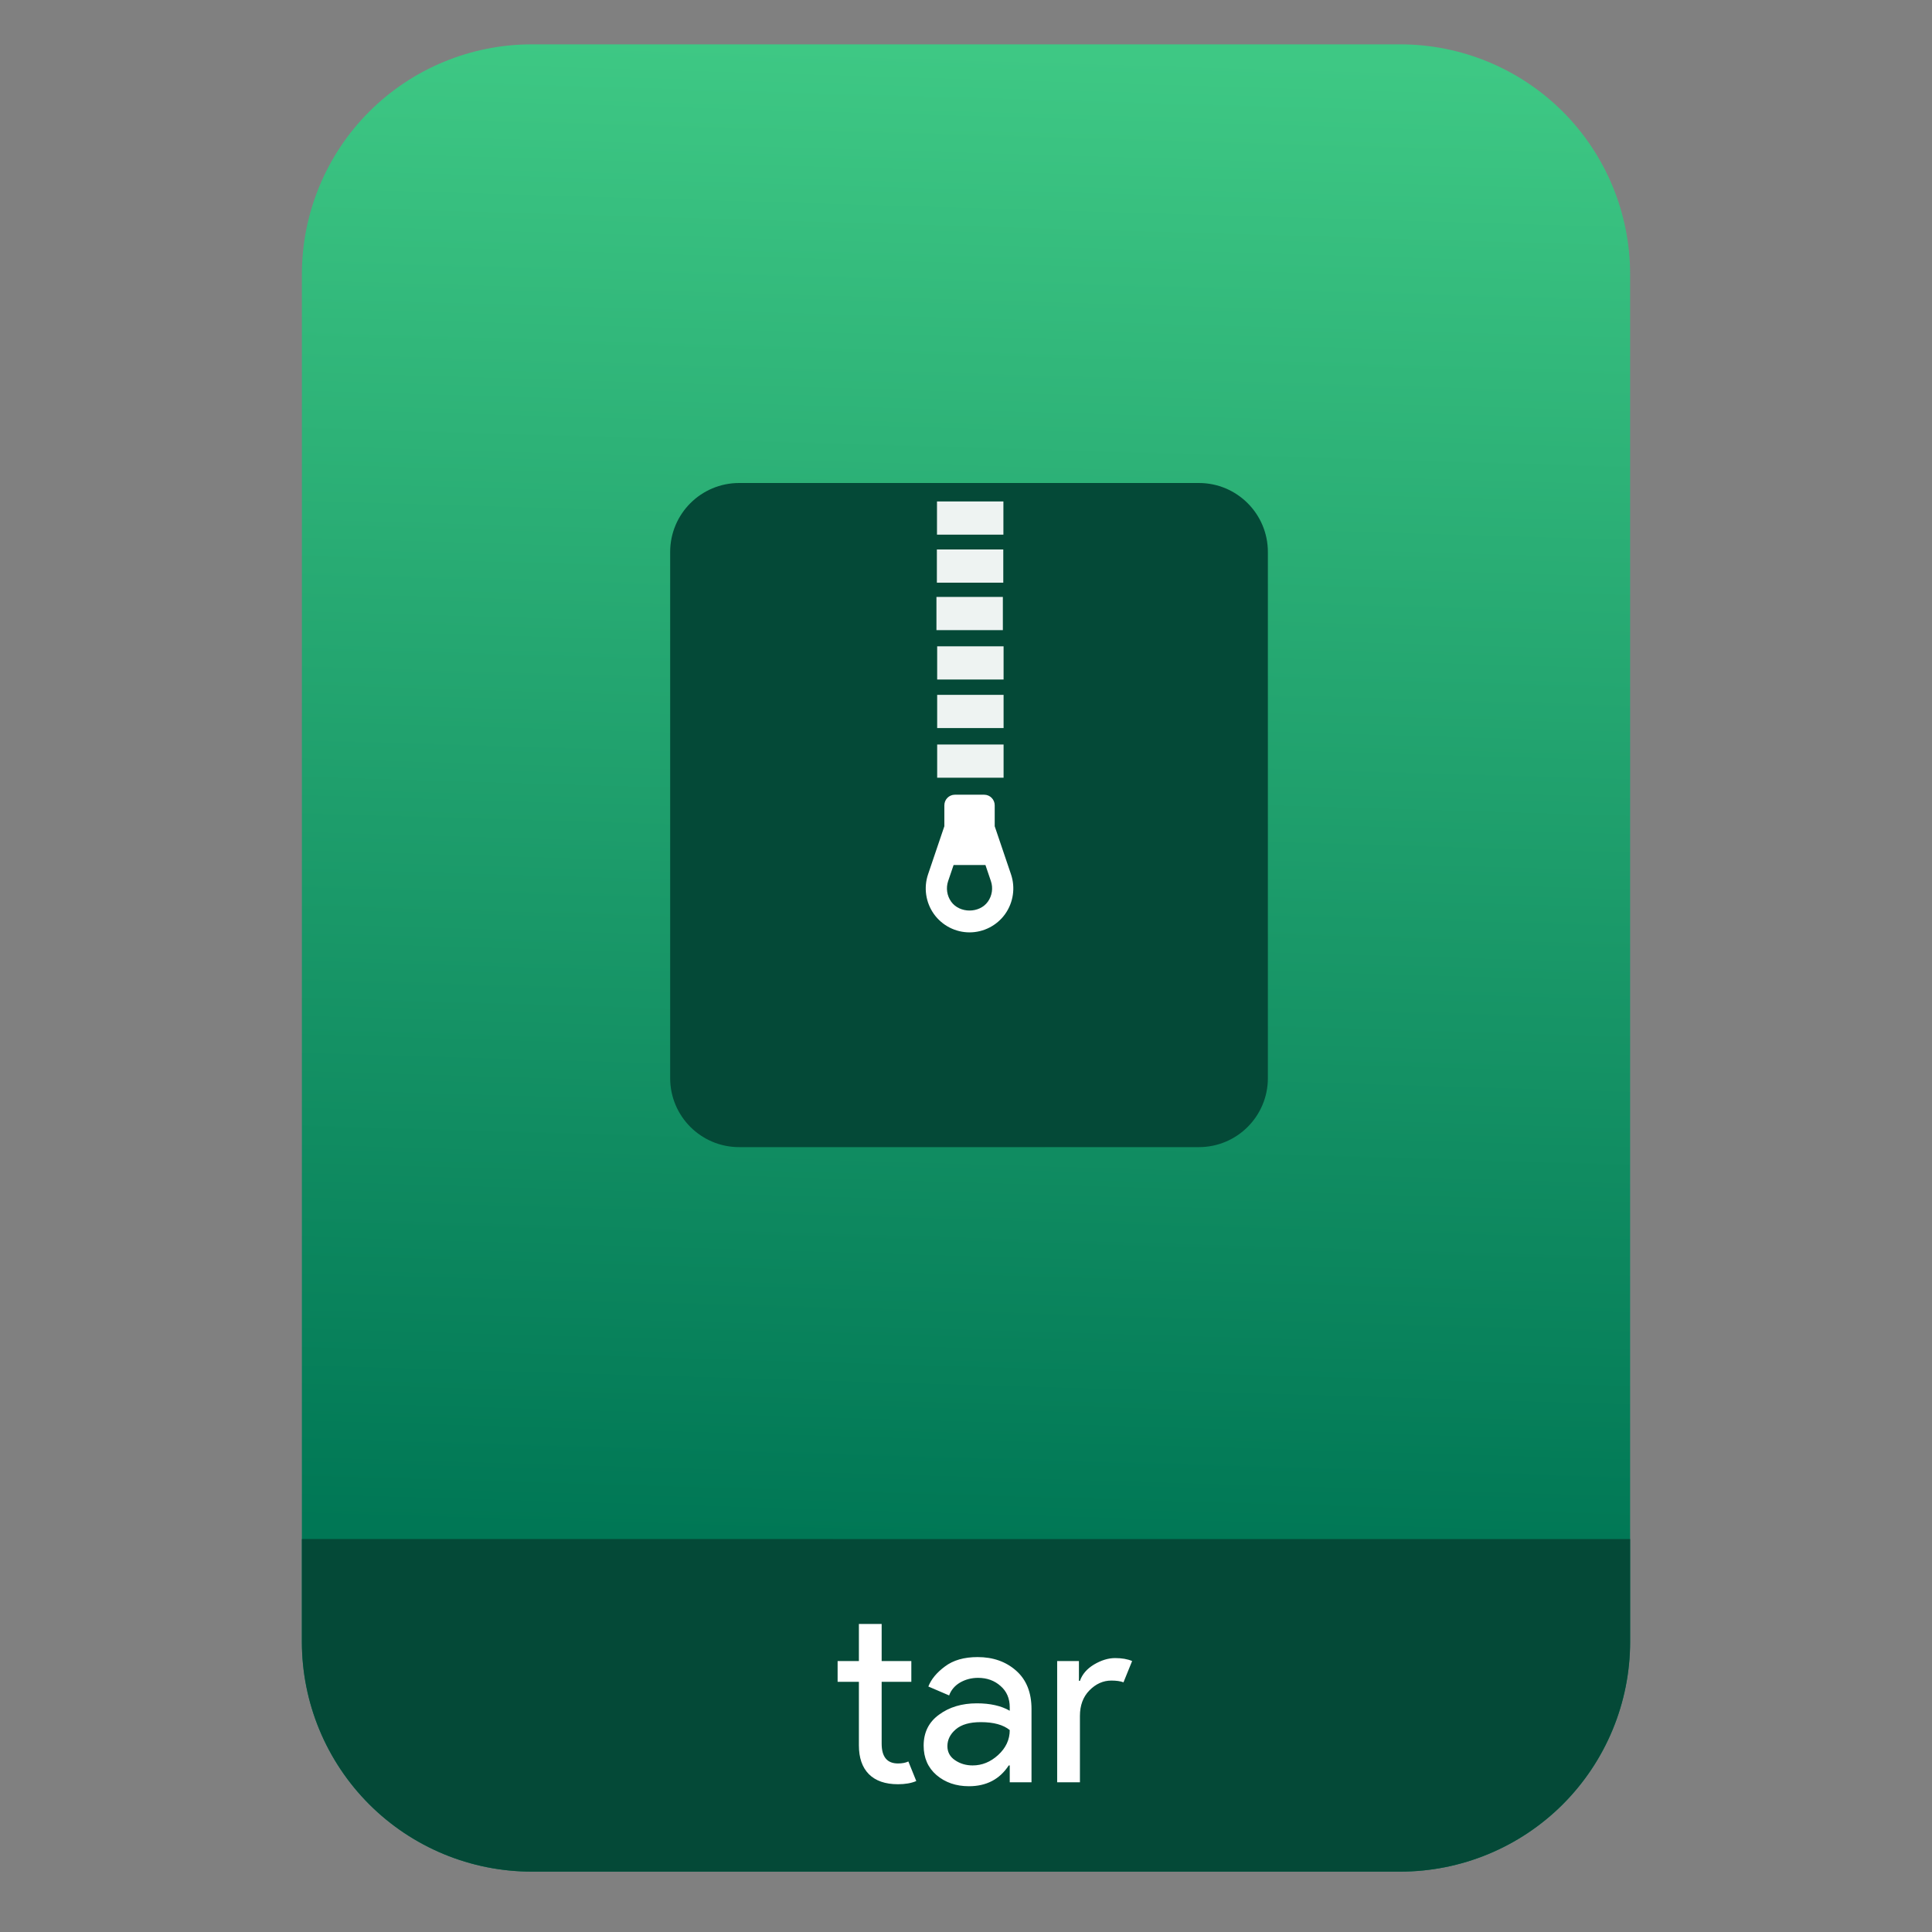 <?xml version="1.0" encoding="UTF-8" standalone="no"?>
<svg
   style="clip-rule:evenodd;fill-rule:evenodd;stroke-linejoin:round;stroke-miterlimit:2"
   viewBox="0 0 64 64"
   version="1.1"
   id="svg19"
   sodipodi:docname="application-x-tar.svg"
   inkscape:version="1.1.2 (0a00cf5339, 2022-02-04)"
   xmlns:inkscape="http://www.inkscape.org/namespaces/inkscape"
   xmlns:sodipodi="http://sodipodi.sourceforge.net/DTD/sodipodi-0.dtd"
   xmlns:xlink="http://www.w3.org/1999/xlink"
   xmlns="http://www.w3.org/2000/svg"
   xmlns:svg="http://www.w3.org/2000/svg">
  <rect x="0" y="0" width="64" height="64" fill="#808080" stroke="none"/>
  <sodipodi:namedview
     id="namedview21"
     pagecolor="#ffffff"
     bordercolor="#666666"
     borderopacity="1.0"
     inkscape:pageshadow="2"
     inkscape:pageopacity="0.0"
     inkscape:pagecheckerboard="0"
     showgrid="false"
     inkscape:zoom="10.65625"
     inkscape:cx="32"
     inkscape:cy="32"
     inkscape:window-width="1896"
     inkscape:window-height="1022"
     inkscape:window-x="12"
     inkscape:window-y="46"
     inkscape:window-maximized="1"
     inkscape:current-layer="svg19" />
  <path
     id="path2"
     style="fill:url(#linearGradient955)"
     d="M 17.617 1.469 C 15.597 1.469 13.659 2.271 12.23 3.699 C 10.802 5.128 10 7.068 10 9.088 L 10 11.584 L 10 54.383 C 10 56.403 10.802 58.341 12.23 59.77 C 13.659 61.198 15.597 62 17.617 62 L 46.383 62 C 48.403 62 50.341 61.198 51.77 59.77 C 53.198 58.341 54 56.403 54 54.383 L 54 11.584 L 54 9.088 C 54 7.068 53.198 5.128 51.77 3.699 C 50.341 2.271 48.403 1.469 46.383 1.469 L 36.748 1.469 L 27.252 1.469 L 17.617 1.469 z " />
  <path
     id="path914"
     style="clip-rule:evenodd;fill:#044937;fill-opacity:1;fill-rule:evenodd;stroke-width:1;stroke-linecap:round;stroke-linejoin:round;stroke-miterlimit:2"
     d="m 10,50.982 v 3.4 c 0,2.02 0.802,3.958 2.23,5.387 C 13.659,61.198 15.597,62 17.617,62 h 28.766 c 2.02,0 3.958,-0.802 5.387,-2.23 C 53.198,58.341 54,56.403 54,54.383 v -3.4 z" />
  <path
     d="m42 18.285c0-1.262-1.023-2.285-2.285-2.285h-15.23c-1.262 0-2.285 1.023-2.285 2.285v17.43c0 1.262 1.023 2.285 2.285 2.285h15.23c1.262 0 2.285-1.023 2.285-2.285v-17.43z"
     style="fill:#044937"
     id="path4" />
  <path
     d="m33.245 24.663v1.1h-2.2v-1.1h2.2zm0-1.645v1.1h-2.2v-1.1h2.2zm0-1.608v1.1h-2.2v-1.1h2.2zm-0.024-1.636v1.1h-2.2v-1.1h2.2zm0.014-1.572v1.1h-2.2v-1.1h2.2zm4e-3 -1.591v1.1h-2.2v-1.1h2.2z"
     style="fill-opacity:.93;fill:#fff"
     id="path6" />
  <path
     d="m32.951 27.371v-0.694c0-0.194-0.157-0.351-0.349-0.351h-0.97c-0.193 0-0.349 0.157-0.349 0.351v0.693l-0.539 1.591c-0.151 0.443-0.079 0.935 0.193 1.317 0.272 0.381 0.713 0.608 1.18 0.608s0.908-0.227 1.18-0.608c0.271-0.382 0.344-0.874 0.193-1.317l-0.539-1.59zm-0.226 2.497c-0.279 0.393-0.937 0.393-1.217 0-0.14-0.197-0.177-0.451-0.1-0.68l0.181-0.533h1.055l0.181 0.533c0.078 0.229 0.04 0.483-0.1 0.68z"
     style="fill-rule:nonzero;fill:#fff"
     id="path8" />
  <path
     d="m32.097 59.171c-0.426 0-0.784-0.123-1.074-0.369-0.284-0.246-0.426-0.571-0.426-0.975 0-0.437 0.169-0.779 0.508-1.025 0.339-0.251 0.757-0.377 1.254-0.377 0.443 0 0.806 0.082 1.09 0.246v-0.114c0-0.295-0.101-0.53-0.303-0.705-0.202-0.181-0.451-0.271-0.746-0.271-0.219 0-0.418 0.052-0.598 0.156-0.175 0.104-0.295 0.246-0.361 0.426l-0.688-0.295c0.093-0.24 0.276-0.462 0.549-0.664 0.273-0.207 0.634-0.311 1.082-0.311 0.513 0 0.939 0.15 1.278 0.451 0.339 0.3 0.508 0.724 0.508 1.27v2.426h-0.721v-0.558h-0.033c-0.3 0.459-0.74 0.689-1.319 0.689zm-2.891-4.147h0.983v0.688h-0.983v2.049c0 0.437 0.18 0.656 0.541 0.656 0.136 0 0.251-0.022 0.344-0.066l0.262 0.648c-0.164 0.071-0.366 0.106-0.606 0.106-0.421 0-0.743-0.112-0.967-0.336-0.219-0.224-0.328-0.541-0.328-0.95v-2.107h-0.705v-0.688h0.705v-1.229h0.754v1.229zm6.568 4.016h-0.754v-4.016h0.721v0.656h0.033c0.077-0.219 0.232-0.399 0.467-0.541 0.241-0.142 0.473-0.213 0.697-0.213s0.413 0.032 0.565 0.098l-0.286 0.705c-0.099-0.038-0.233-0.058-0.402-0.058-0.273 0-0.516 0.11-0.729 0.328-0.208 0.213-0.312 0.495-0.312 0.844v2.197zm-3.554-0.558c0.311 0 0.592-0.114 0.844-0.344 0.257-0.235 0.385-0.511 0.385-0.827-0.213-0.175-0.533-0.263-0.959-0.263-0.366 0-0.642 0.079-0.828 0.238-0.185 0.158-0.278 0.344-0.278 0.557 0 0.197 0.084 0.353 0.254 0.467 0.169 0.115 0.363 0.172 0.582 0.172z"
     style="fill-rule:nonzero;fill:#fff"
     id="path10" />
  <defs
     id="defs17">
    <linearGradient
       id="_Linear1"
       x2="1"
       gradientTransform="matrix(1.072,-49.747,49.747,1.072,178.156,54.365)"
       gradientUnits="userSpaceOnUse">
      <stop
         style="stop-color:#075"
         offset="0"
         id="stop12" />
      <stop
         style="stop-color:#3ec884"
         offset="1"
         id="stop14" />
    </linearGradient>
    <linearGradient
       inkscape:collect="always"
       xlink:href="#_Linear1"
       id="linearGradient955"
       gradientUnits="userSpaceOnUse"
       gradientTransform="matrix(1.072,-49.747,49.747,1.072,178.156,54.365)"
       x2="1" />
  </defs>
</svg>
